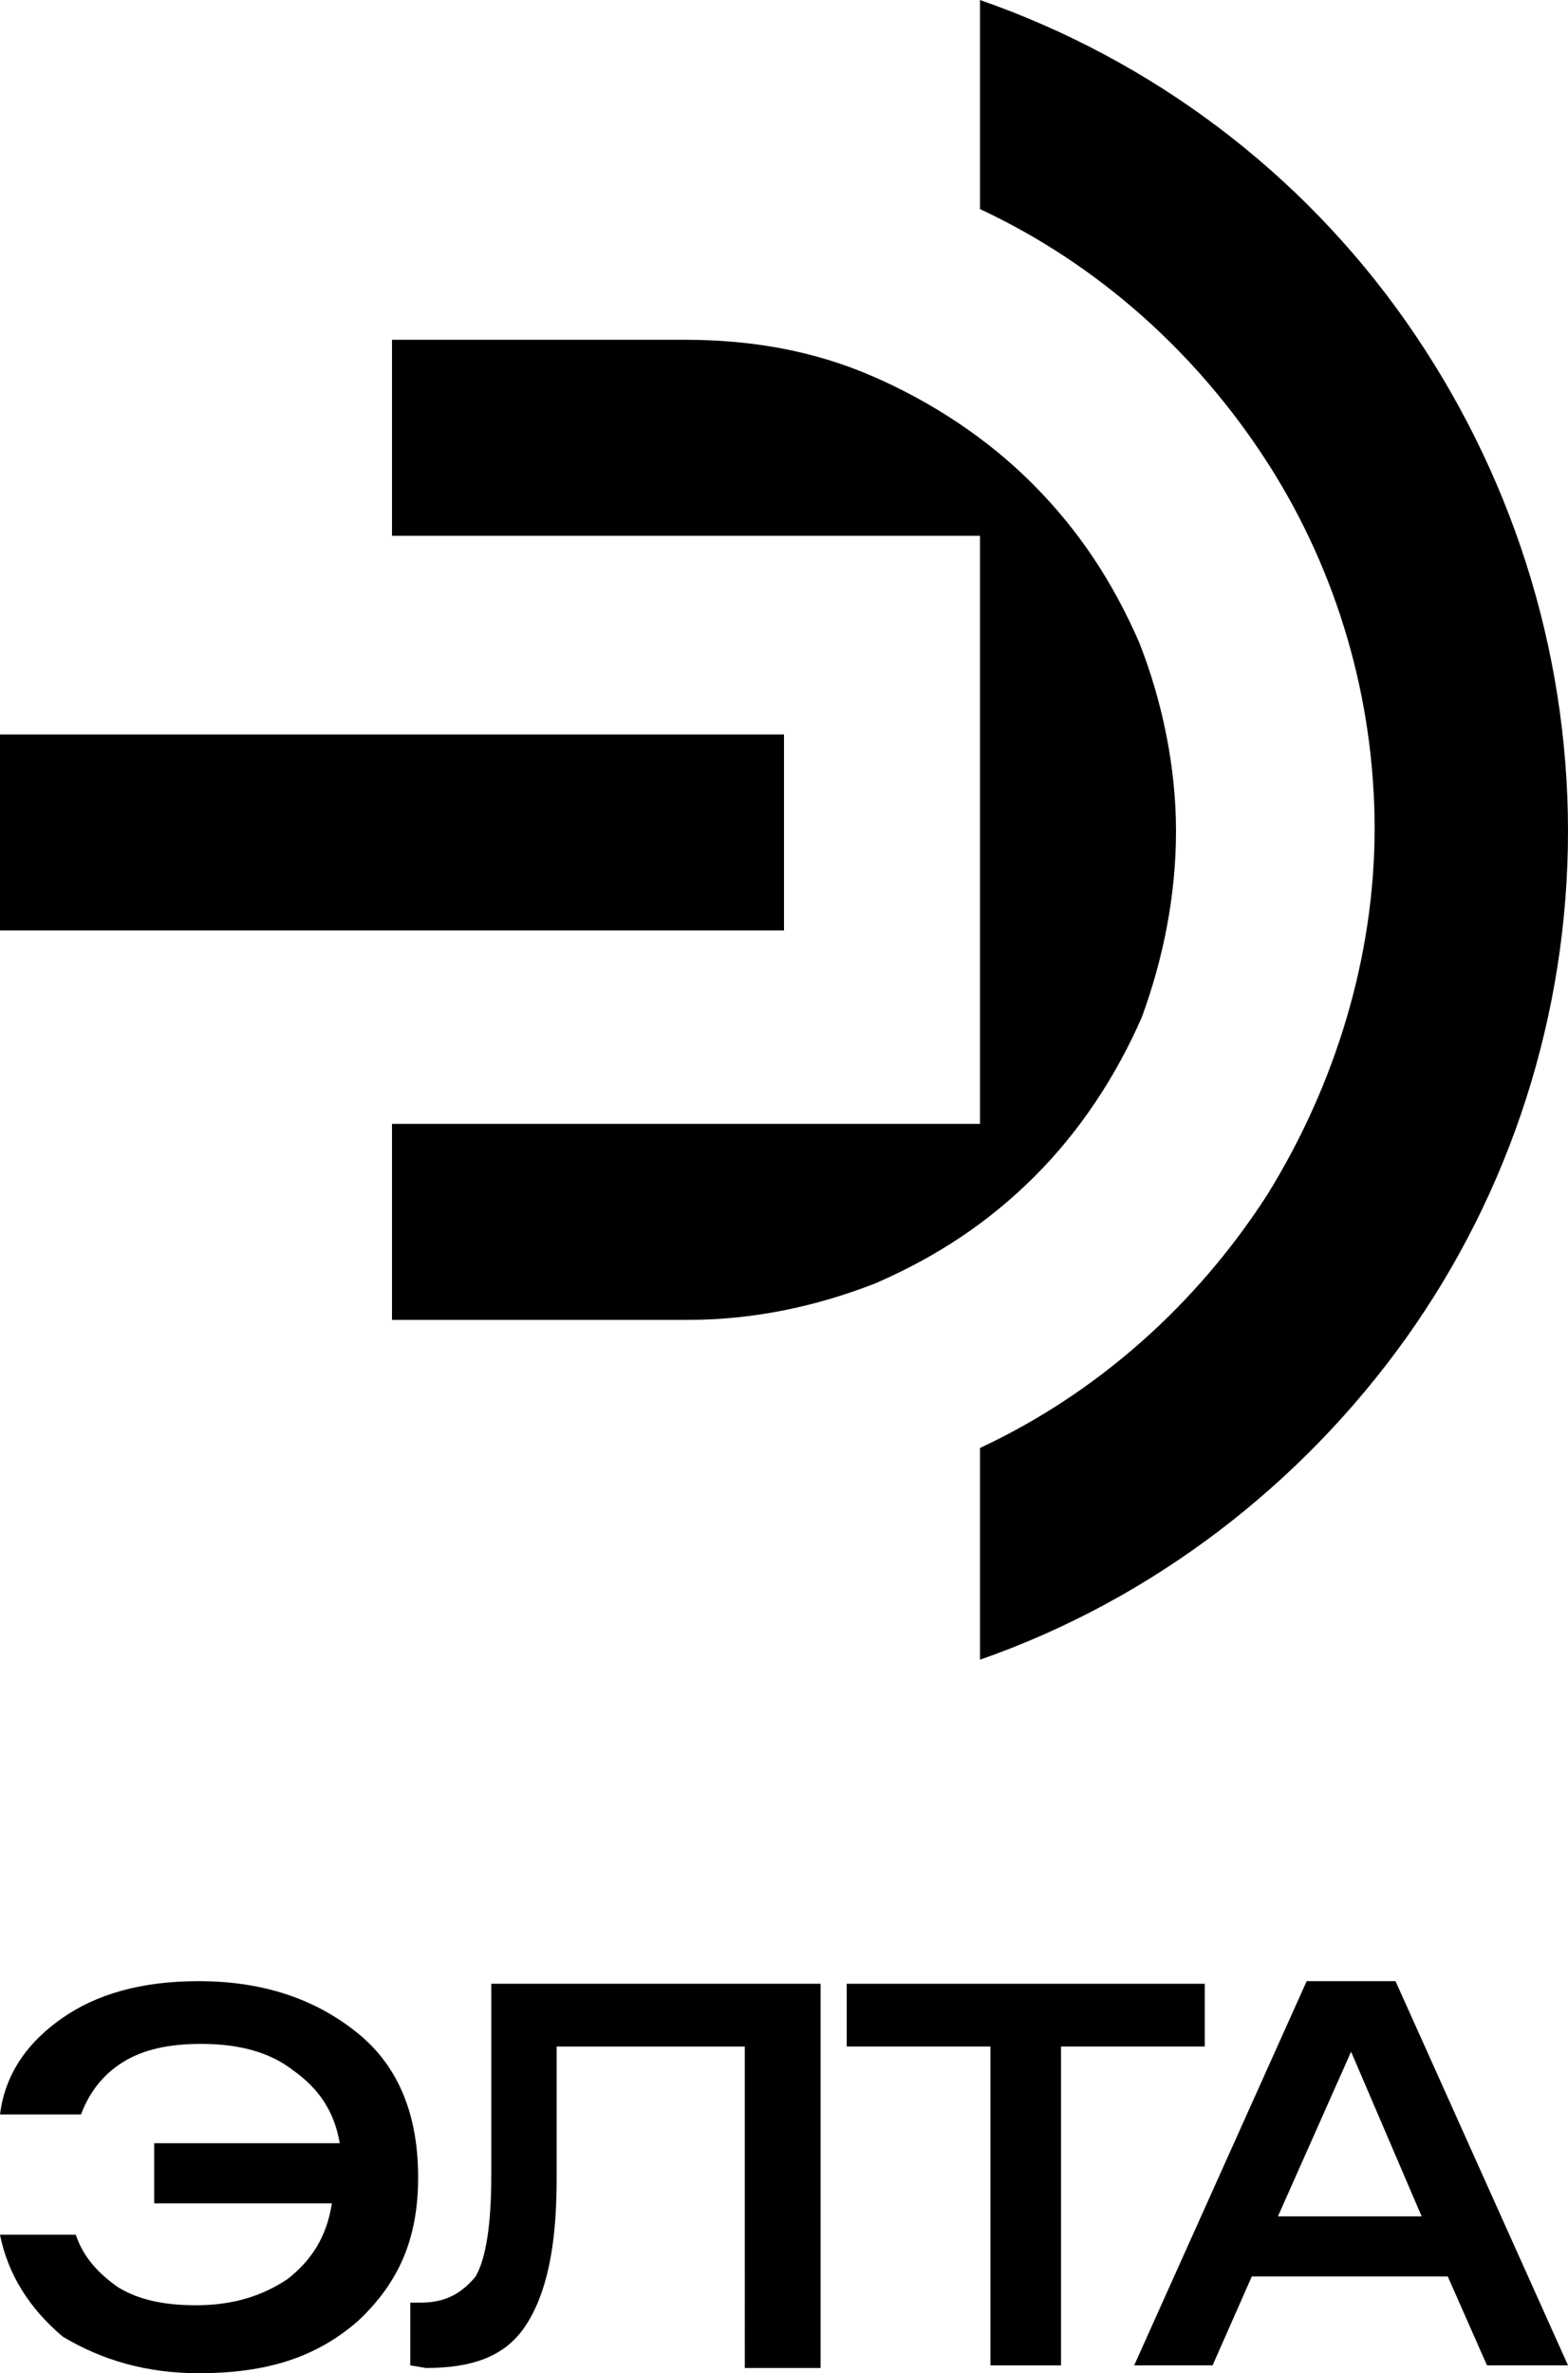 <?xml version="1.0" encoding="utf-8"?>
<!-- Generator: Adobe Illustrator 22.0.0, SVG Export Plug-In . SVG Version: 6.00 Build 0)  -->
<svg version="1.1" id="logotype_1_" xmlns="http://www.w3.org/2000/svg" xmlns:xlink="http://www.w3.org/1999/xlink" x="0px"
	 y="0px" viewBox="0 0 60 90.8" style="enable-background:new 0 0 60 90.8;" xml:space="preserve">
<style type="text/css">
	.st0{opacity:0;}
</style>
<g>
	<path d="M5.9,84.3V82H13c-0.2-1.2-0.8-2.1-1.8-2.8c-0.9-0.7-2.1-1-3.5-1c-1.2,0-2.2,0.2-3,0.7s-1.3,1.2-1.6,2H0
		c0.2-1.6,1.1-2.8,2.4-3.7c1.3-0.9,3-1.4,5.2-1.4c2.5,0,4.5,0.7,6.1,2S16,81,16,83.3s-0.7,4-2.3,5.5c-1.6,1.4-3.5,2-6.1,2
		c-2,0-3.7-0.5-5.2-1.4C1.1,88.3,0.3,87,0,85.5h2.9c0.3,0.9,0.9,1.5,1.6,2c0.8,0.5,1.8,0.7,3,0.7c1.5,0,2.6-0.4,3.5-1
		c0.9-0.7,1.5-1.6,1.7-2.9L5.9,84.3L5.9,84.3z"/>
	<path d="M15.7,90.5v-2.4h0.4c1,0,1.6-0.4,2.1-1c0.4-0.7,0.6-2,0.6-3.9v-7.3h12.6v14.7h-2.9V78.3h-7.2v5.1c0,2.6-0.4,4.4-1.2,5.6
		s-2.1,1.6-3.8,1.6L15.7,90.5L15.7,90.5z"/>
	<path d="M37.9,90.5V78.3h-5.5v-2.4h13.7v2.4h-5.5v12.2H37.9z"/>
	<path d="M43.4,90.5L50,75.8h3.4L60,90.5h-3.1l-1.5-3.4h-7.5l-1.5,3.4H43.4z M48.9,84.8h5.5l-2.7-6.3L48.9,84.8z"/>
</g>
<g class="st0">
	<path d="M58.3,60.8H42c-1,0-1.7-0.8-1.7-1.7V42.8c0-1,0.8-1.7,1.7-1.7h16.2c1,0,1.7,0.8,1.7,1.7V59C60,60,59.2,60.8,58.3,60.8z"/>
	<path d="M1.7,19.7h23.5c0.7,0,1,0.8,0.6,1.3L0.5,46.3c-0.7,0.7-0.7,1.8,0,2.4l11.4,11.5c0.7,0.7,1.8,0.7,2.5,0l45.1-45.1
		c0.7-0.7,0.7-1.8,0-2.5L47.8,1c-0.7-0.7-1.5-1-2.5-1H1.7C0.8,0,0,0.8,0,1.7V18C0,18.9,0.8,19.7,1.7,19.7z"/>
</g>
<g>
	<g>
		<path d="M60,31.8c0,7-2.2,13.8-6.2,19.4s-9.7,10-16.3,12.3v-8.1c4.5-2.1,8.3-5.5,11-9.7c2.6-4.2,4.1-9.1,4.1-14s-1.4-9.8-4.1-14
			c-2.7-4.2-6.5-7.6-11-9.7V0c6.6,2.3,12.3,6.6,16.3,12.3C57.8,18,60,24.8,60,31.8z"/>
		<rect x="0" y="28.1" width="30" height="7.5"/>
		<path d="M45,31.8c0-2.4-0.5-4.9-1.4-7.2c-1-2.3-2.3-4.3-4.1-6.1c-1.7-1.7-3.8-3.1-6.1-4.1s-4.7-1.4-7.2-1.4H15v7.5h22.5V43H15v7.5
			h11.3c2.5,0,4.9-0.5,7.2-1.4c2.3-1,4.3-2.3,6.1-4.1c1.7-1.7,3.1-3.8,4.1-6.1C44.5,36.7,45,34.3,45,31.8z"/>
	</g>
</g>
</svg>
